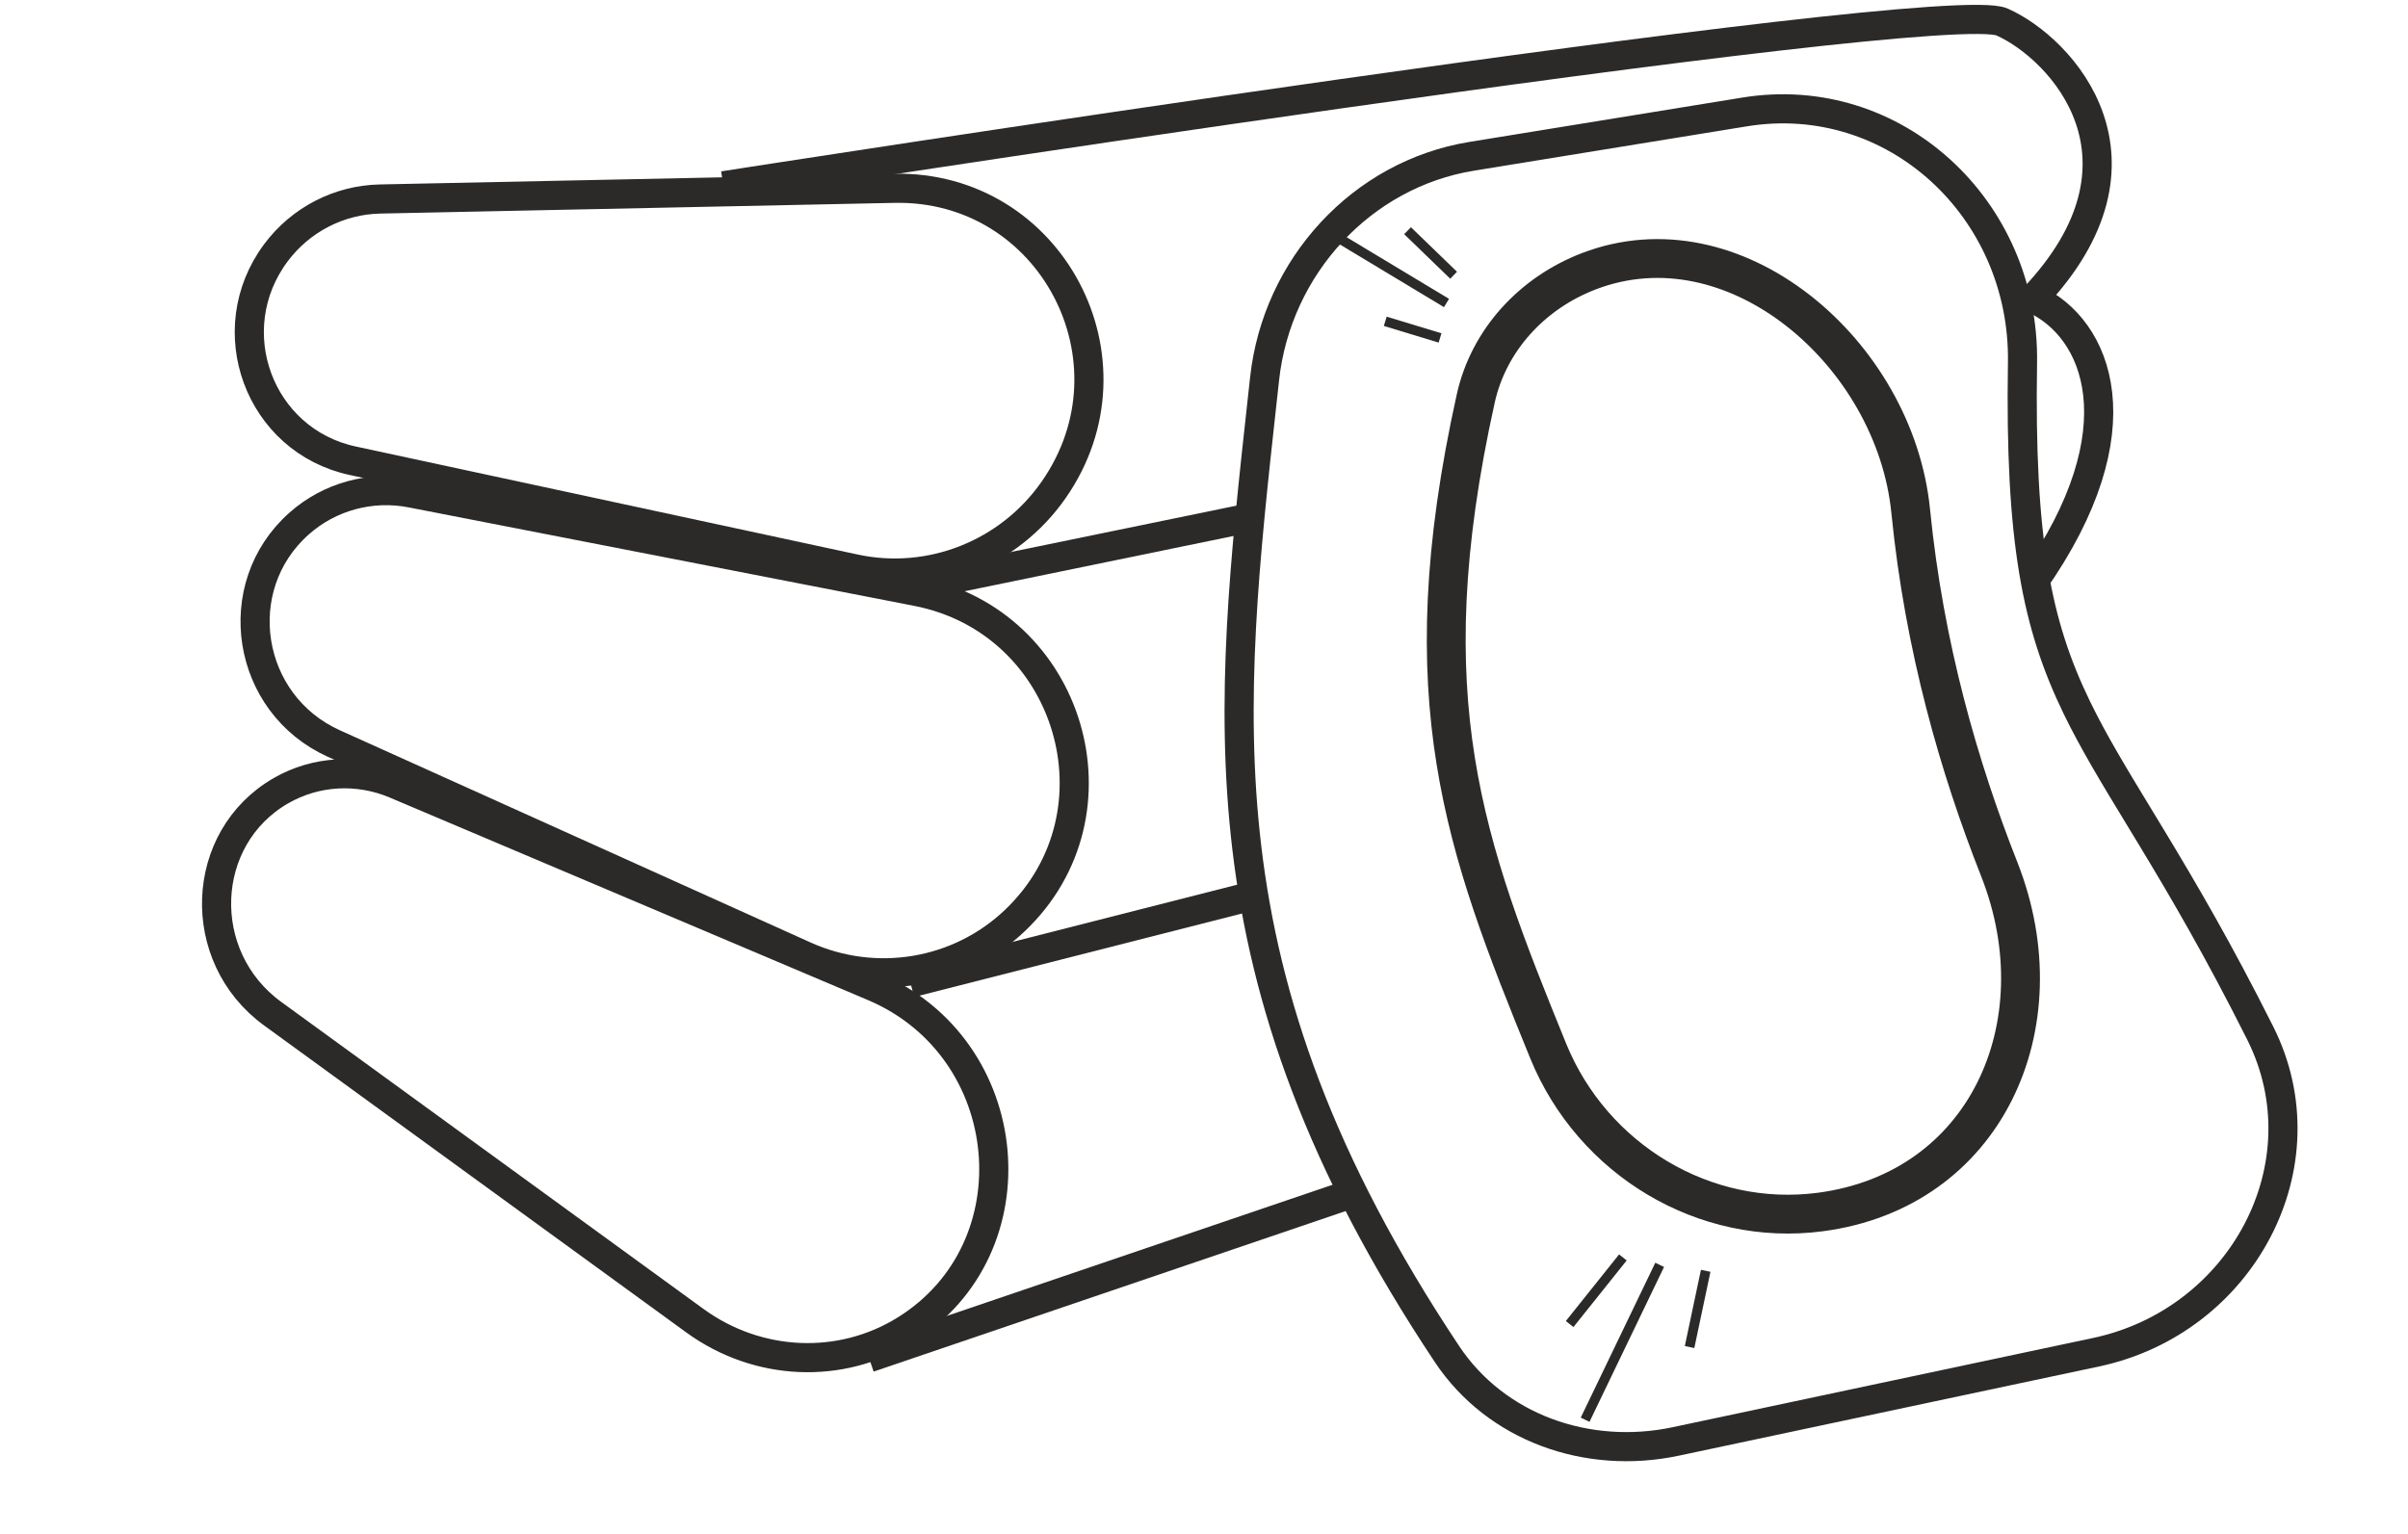 <svg width="248" height="158" viewBox="0 0 248 158" fill="none" xmlns="http://www.w3.org/2000/svg">
<path d="M96.272 60.008L129.103 53.258M74.503 19.137C74.503 19.137 200 -0.486 206.186 2.264C212.372 5.014 222.959 16.513 209.398 30.761C216.059 33.761 220.461 44.26 209.398 60.008M93.774 101.253L129.103 92.254M89.491 139.874L139.095 123.001" stroke="#2B2A29" stroke-width="3"/>
<path d="M28.938 81.451C32.516 79.393 36.864 79.145 40.724 80.779L89.967 101.638C104.856 107.944 106.771 128.583 93.247 136.991C86.587 141.132 78.044 140.762 71.569 136.053L28.083 104.426C20.02 98.563 20.476 86.322 28.938 81.451Z" stroke="#2B2A29" stroke-width="3"/>
<path d="M28.426 26.024C30.964 22.629 34.918 20.588 39.134 20.501L92.099 19.399C108.226 19.063 117.79 37.162 108.515 50.463C103.912 57.064 95.819 60.271 88.009 58.59L36.321 47.462C26.669 45.384 22.473 33.992 28.426 26.024Z" stroke="#2B2A29" stroke-width="3"/>
<path d="M30.807 53.932C33.948 51.145 38.215 49.986 42.36 50.793L94.442 60.941C110.299 64.031 116.165 83.782 104.509 94.843C98.726 100.33 90.18 101.756 82.858 98.454L34.392 76.6C25.342 72.519 23.436 60.473 30.807 53.932Z" stroke="#2B2A29" stroke-width="3"/>
<path d="M130.243 38.999C131.505 27.473 140.225 17.945 151.574 16.101L179.682 11.532C195.12 9.023 208.548 21.522 208.297 37.354C208.006 55.664 209.76 64.371 213.891 72.888C215.619 76.449 217.759 79.971 220.276 84.111C220.72 84.843 221.176 85.593 221.644 86.367C224.773 91.542 228.476 97.834 232.788 106.442C239.556 119.953 230.922 136.104 215.87 139.3L172.595 148.489C163.483 150.424 154.075 147.08 149.019 139.48C135.889 119.748 130.29 103.17 128.408 87.32C126.603 72.111 128.207 57.515 129.997 41.236C130.079 40.494 130.161 39.748 130.243 38.999Z" stroke="#2B2A29" stroke-width="3"/>
<path d="M167.141 129.534L161.656 136.398M170.929 130.3L163.251 146.254M175.669 130.913L174.009 138.766" stroke="#2B2A29"/>
<path d="M149.708 28.354L144.964 23.765M148.975 31.214L137.714 24.434M148.311 34.813L142.668 33.1" stroke="#2B2A29"/>
<path d="M151.989 41.043C153.322 35.035 157.798 30.173 163.662 27.933C171.054 25.11 178.85 27.07 185.126 31.944C191.417 36.83 195.972 44.505 196.782 52.645C198.175 66.651 201.776 79.088 205.893 89.515C209.103 97.646 208.682 105.956 205.403 112.462C202.141 118.936 196.004 123.731 187.484 124.855C175.557 126.43 164.018 119.468 159.447 108.261C155.123 97.66 151.57 88.651 149.926 78.399C148.287 68.185 148.531 56.635 151.989 41.043Z" stroke="#2B2A29" stroke-width="4"/>
</svg>
